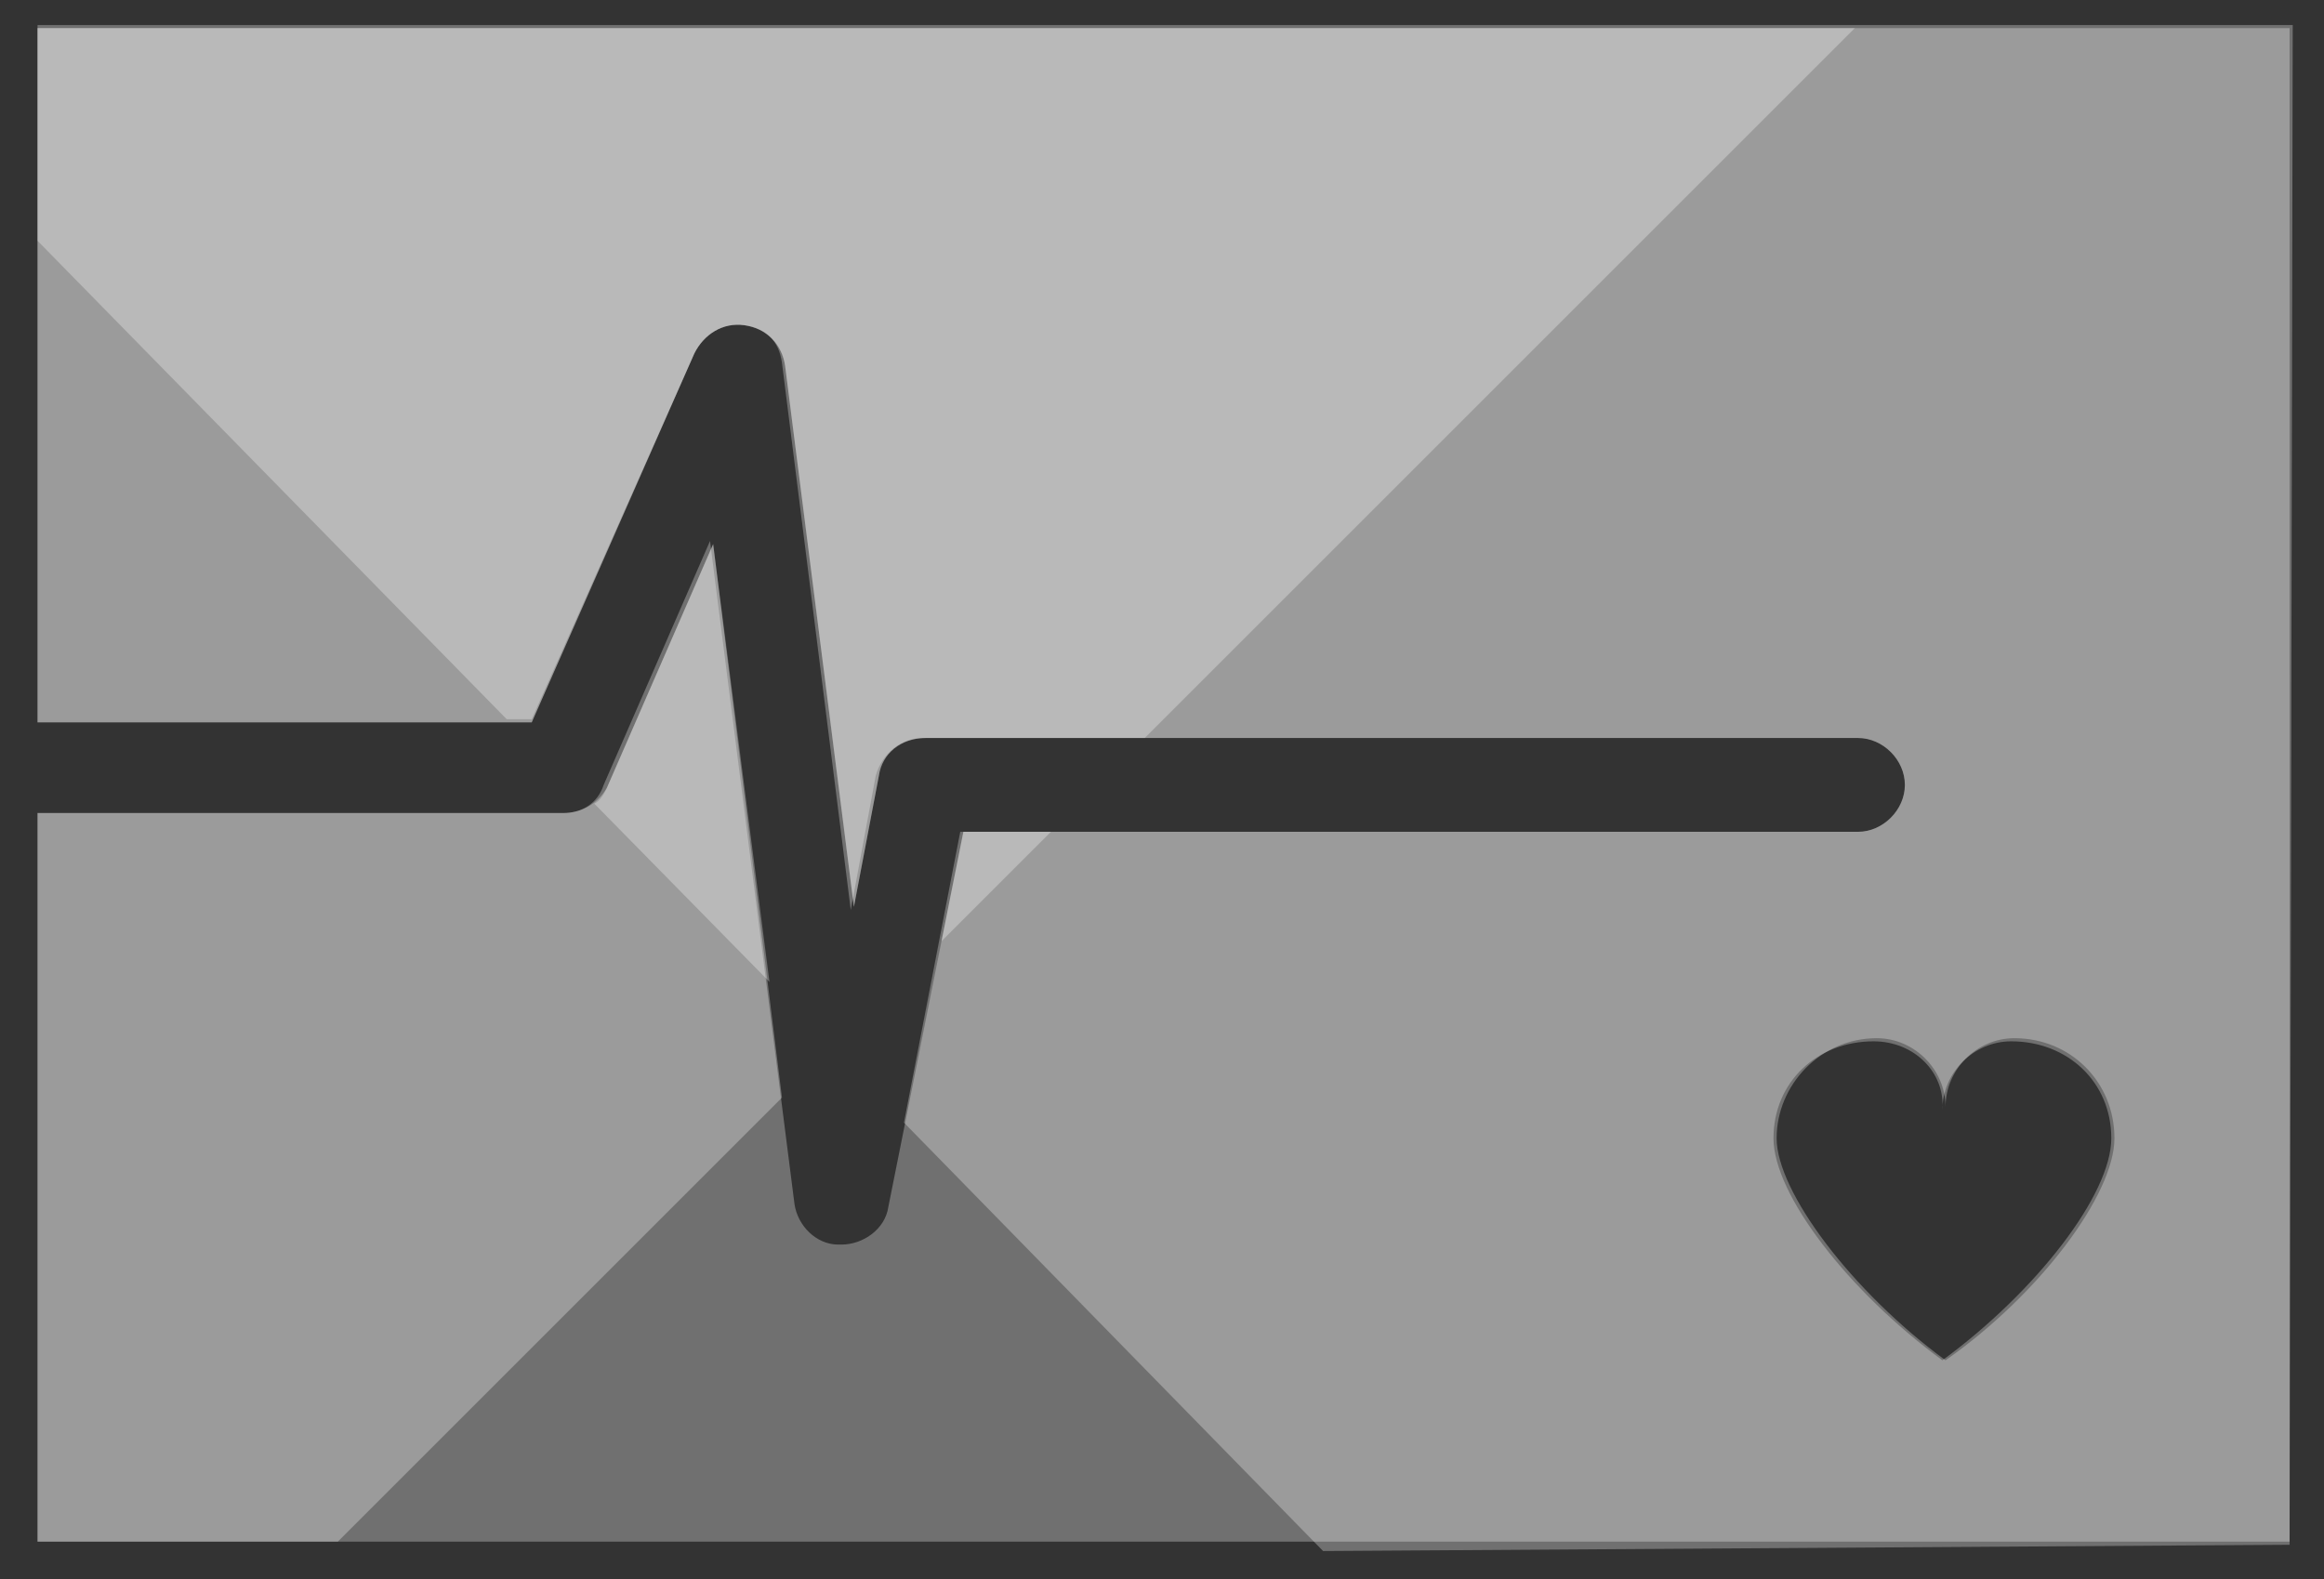<svg id="icon-heartbeat-white" xmlns="http://www.w3.org/2000/svg" viewBox="0 0 74.3 50.5"><rect x="0" y="0" width="74.3" height="50.5" fill="#333333" stroke="none"/><style>.opaque30-white{opacity:.3;fill:#fff}</style><path class="opaque30-white" d="M1.9 49.6V43zm17.5-24.4c-.1.2-.2.4-.4.5l5.6 5.7-1.8-14-3.4 7.8zm10.7 4.9l3.5-3.5h-2.8z"/><path class="opaque30-white" d="M1.2 49.3h9.6L25 35.1l-2.2-17.7-3.4 7.8c-.3.5-.8.8-1.4.8H1.2"/><path class="opaque30-white" d="M1.2 23.1H17l5.2-11.8c.3-.6.9-1 1.6-.9.7.1 1.2.6 1.3 1.3L27.3 29l.8-4.2c.1-.7.7-1.2 1.5-1.2h7L59.3.9H1.2"/><path class="opaque30-white" d="M1.2 23.1H17l5.2-11.8c.3-.6.9-1 1.6-.9.7.1 1.2.6 1.3 1.3L27.3 29l.8-4.2c.1-.7.7-1.2 1.5-1.2h29.8c.8 0 1.5.7 1.5 1.5s-.7 1.5-1.5 1.5H30.8l-2.4 12c-.1.7-.8 1.2-1.5 1.2h-.1c-.7 0-1.3-.6-1.4-1.3l-2.7-21.2-3.4 7.8c-.2.6-.7.9-1.3.9H1.2v23.3h72V.9h-72v22.2zM60 33.2c1.2 0 2.2 1 2.2 2.2 0-1.2 1-2.2 2.2-2.2 1.8 0 3.2 1.4 3.2 3.2s-2.4 5-5.4 7.1c-3-2.2-5.4-5.4-5.4-7.1s1.4-3.2 3.2-3.2"/><path class="opaque30-white" d="M73.3.9l-.1 48.5-30.9.2-13.4-13.7 1.8-9.3h28.7c.8 0 1.5-.7 1.5-1.5s-.7-1.5-1.5-1.5H29.5c-.7 0-1.3.5-1.5 1.2l-.8 4.3L25 11.6c-.1-.7-.5-1.1-1.2-1.2-.7-.1-1.3.3-1.6.9L17 23h-.8L1.2 7.7V.8h72.1zM59.9 33.3c-1.8 0-3.2 1.3-3.2 3.1s2.4 4.9 5.4 7.1c3-2.2 5.4-5.3 5.4-7.1 0-1.8-1.4-3.1-3.2-3.1-1.2 0-2.2 1-2.2 2.2.1-1.2-.9-2.2-2.2-2.2"/></svg>